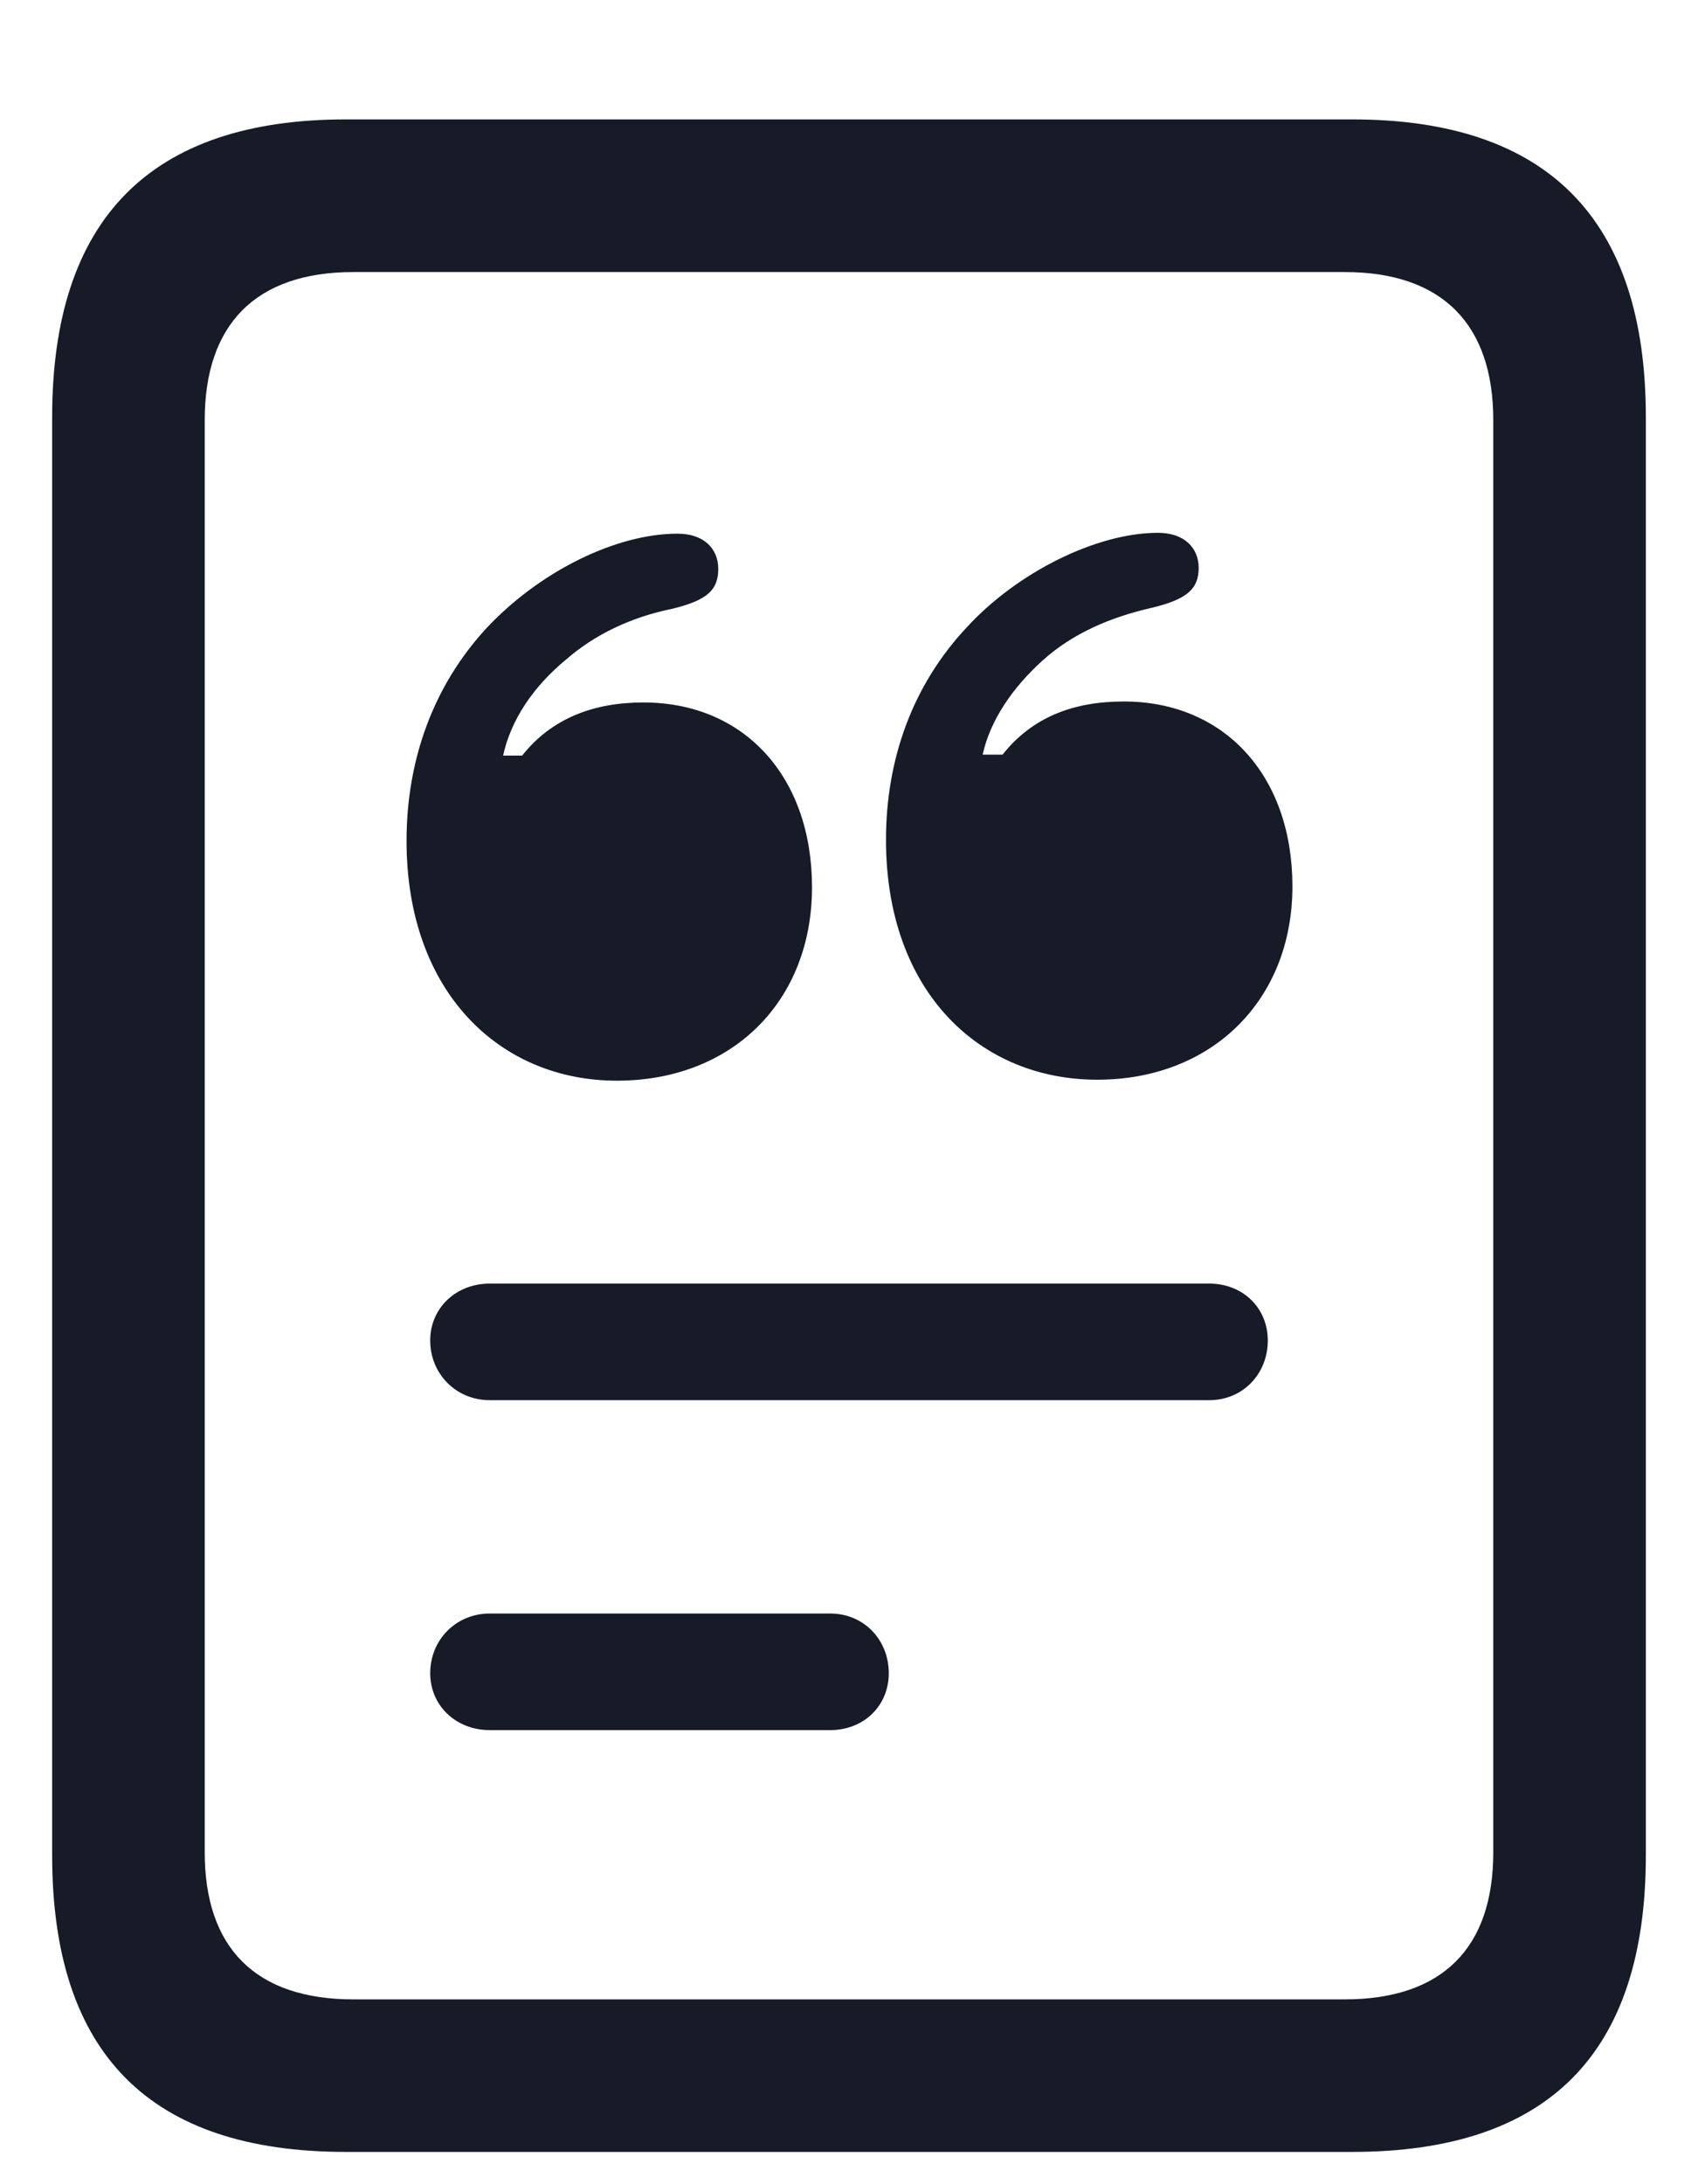 <svg width="14" height="18" viewBox="0 0 14 18" fill="none" xmlns="http://www.w3.org/2000/svg">
<path d="M0.43 15.289V3.438C0.43 1.812 1.234 0.984 2.852 0.984H11.148C12.766 0.984 13.57 1.812 13.57 3.438V15.289C13.57 16.922 12.766 17.734 11.148 17.734H2.852C1.234 17.734 0.43 16.922 0.43 15.289ZM1.688 15.266C1.688 16.047 2.102 16.477 2.914 16.477H11.086C11.898 16.477 12.312 16.047 12.312 15.266V3.461C12.312 2.68 11.898 2.242 11.086 2.242H2.914C2.102 2.242 1.688 2.68 1.688 3.461V15.266ZM9.047 8.898C8.078 8.898 7.305 8.172 7.305 6.922C7.305 6.258 7.523 5.648 7.969 5.172C8.383 4.719 9.039 4.391 9.547 4.391C9.766 4.391 9.883 4.516 9.883 4.68C9.883 4.852 9.789 4.938 9.5 5.008C9.156 5.086 8.844 5.219 8.594 5.445C8.344 5.672 8.164 5.938 8.102 6.219H8.266C8.508 5.914 8.844 5.781 9.266 5.781C10.094 5.781 10.656 6.391 10.656 7.305C10.656 8.242 9.992 8.898 9.047 8.898ZM5.086 8.906C4.125 8.906 3.352 8.18 3.352 6.93C3.352 6.266 3.57 5.656 4.008 5.18C4.445 4.711 5.078 4.398 5.586 4.398C5.805 4.398 5.922 4.523 5.922 4.688C5.922 4.859 5.836 4.945 5.547 5.016C5.203 5.086 4.906 5.227 4.664 5.438C4.391 5.664 4.211 5.938 4.148 6.227H4.305C4.547 5.922 4.891 5.789 5.305 5.789C6.133 5.789 6.695 6.398 6.695 7.312C6.695 8.25 6.039 8.906 5.086 8.906ZM4.039 11.539C3.758 11.539 3.547 11.32 3.547 11.047C3.547 10.781 3.758 10.578 4.039 10.578H9.969C10.25 10.578 10.453 10.781 10.453 11.047C10.453 11.32 10.25 11.539 9.969 11.539H4.039ZM4.039 14.258C3.758 14.258 3.547 14.055 3.547 13.789C3.547 13.516 3.758 13.297 4.039 13.297H6.844C7.125 13.297 7.328 13.516 7.328 13.789C7.328 14.055 7.125 14.258 6.844 14.258H4.039Z" fill="#161B27"/>
</svg>

